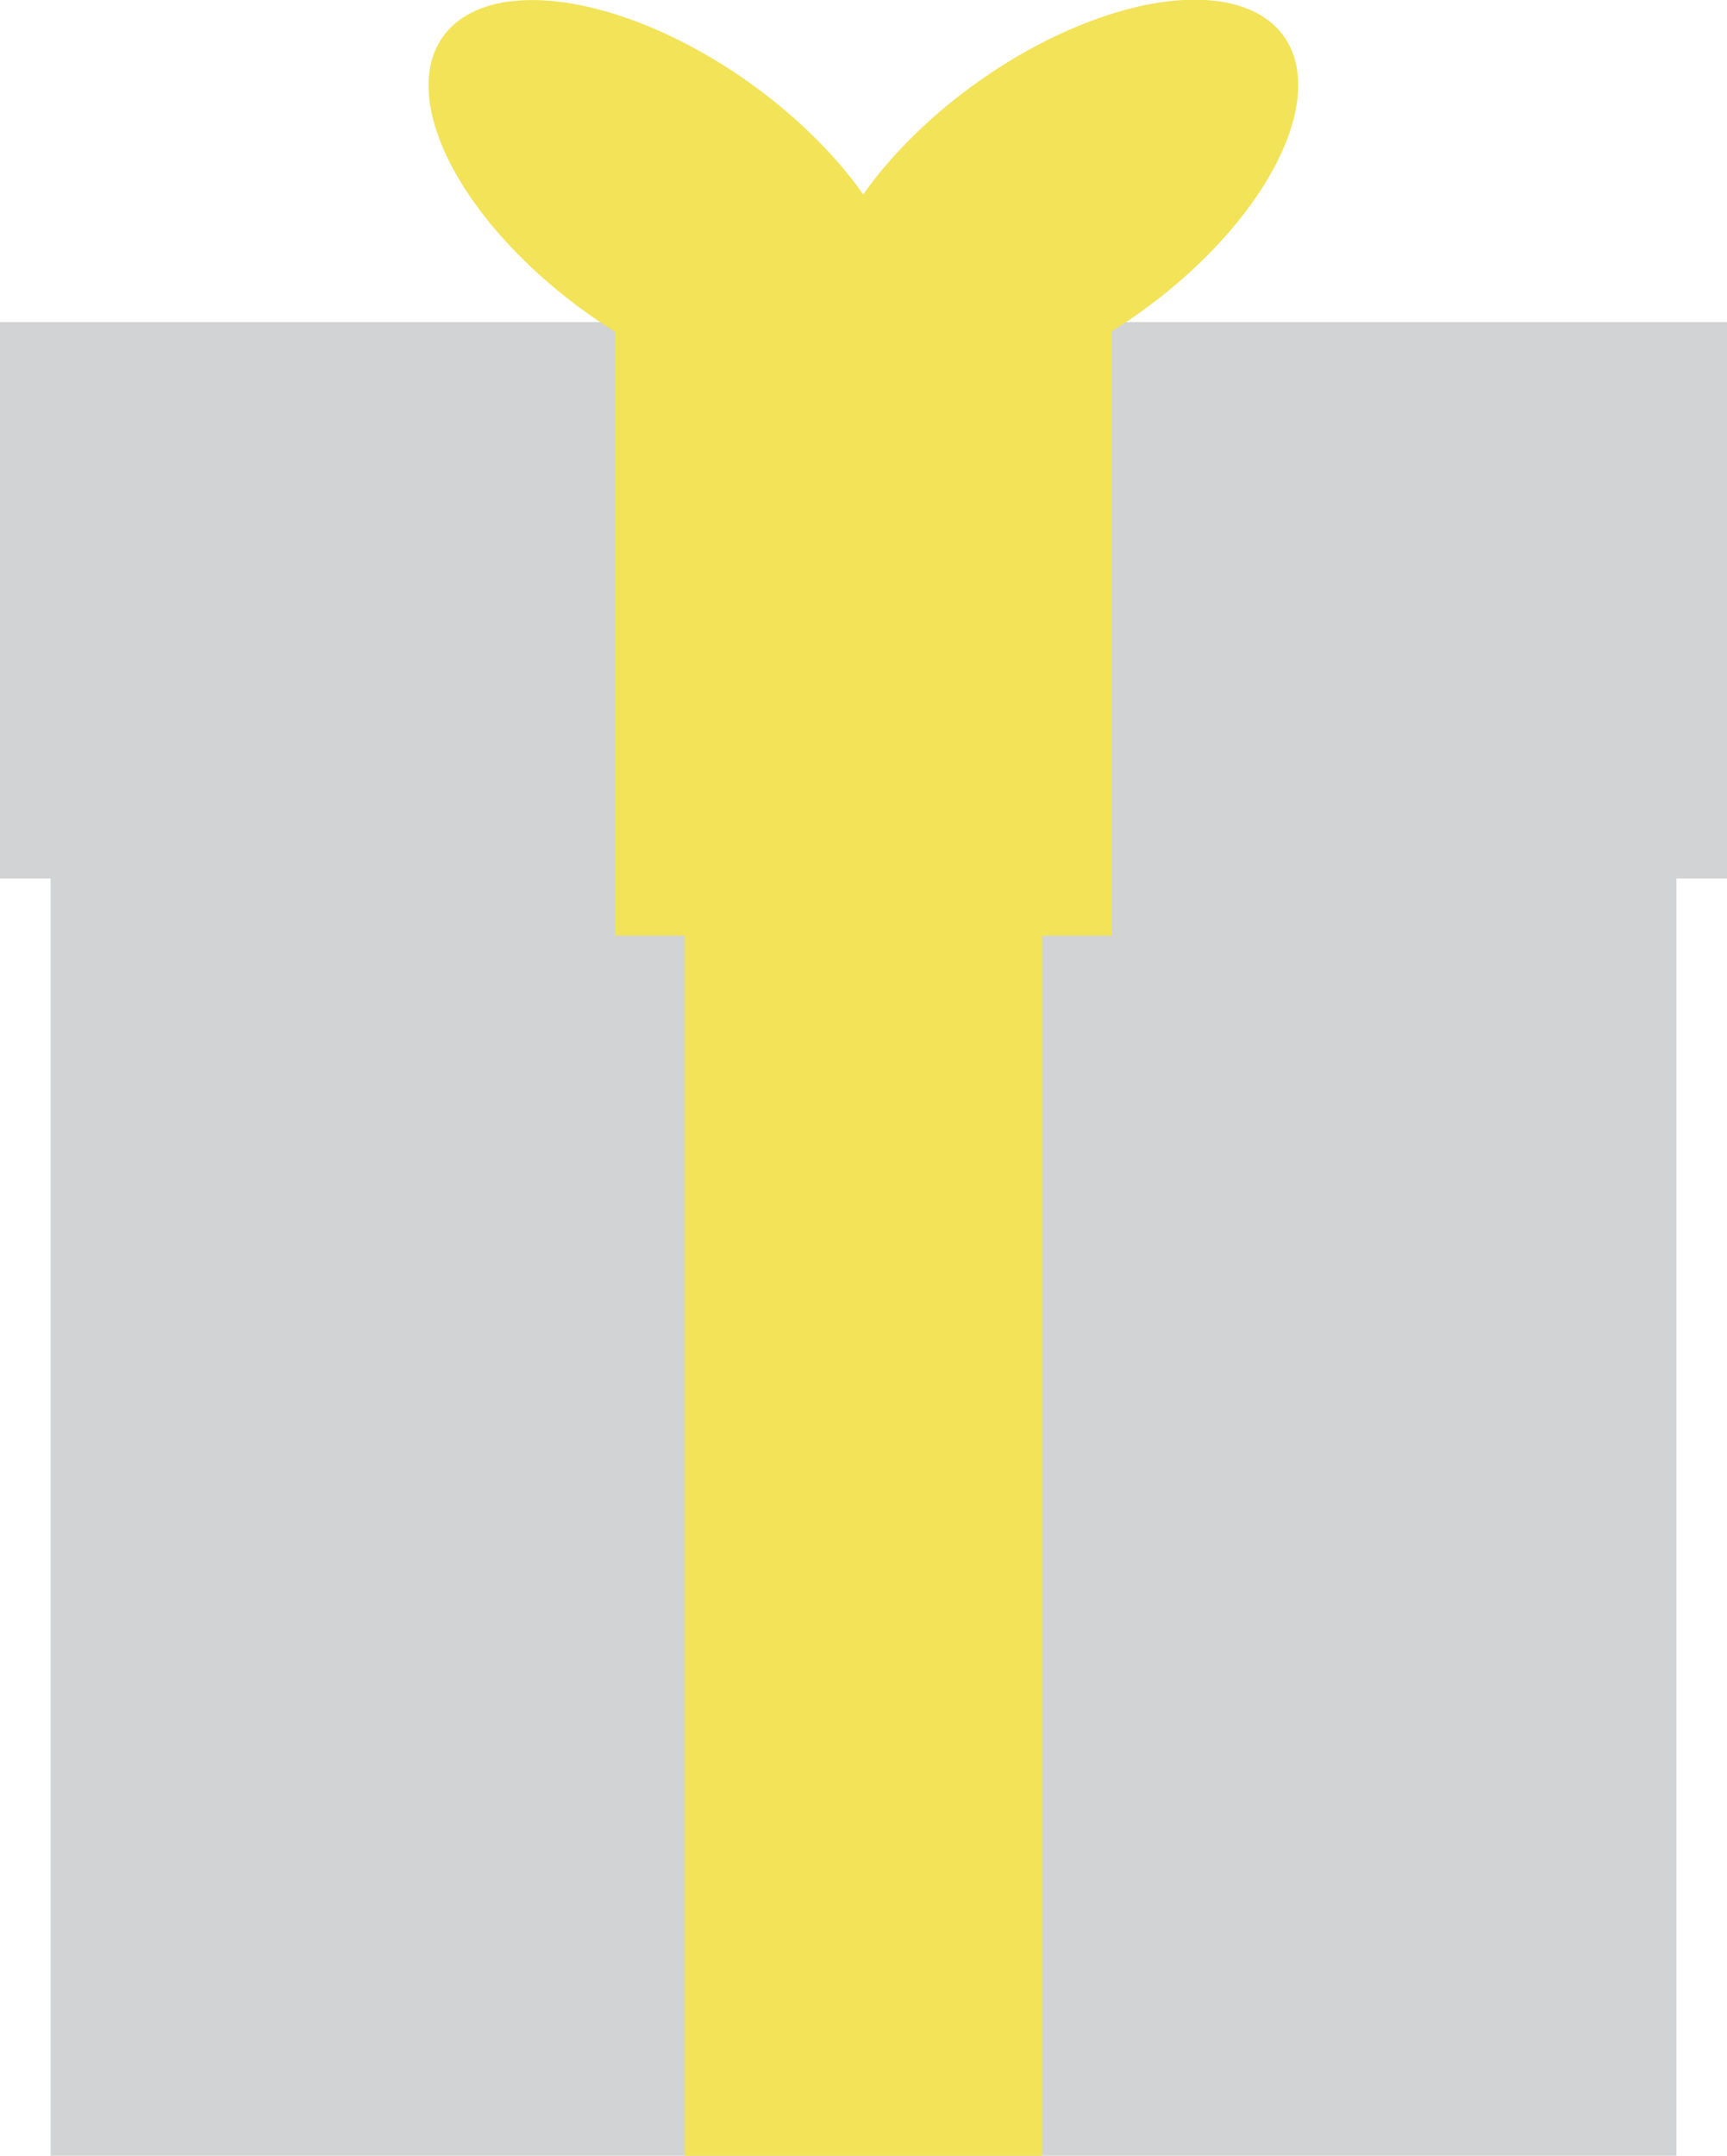 <svg id="Layer_1" data-name="Layer 1" xmlns="http://www.w3.org/2000/svg" viewBox="0 0 86.32 107.68"><defs><style>.cls-1{fill:#d1d3d4;}.cls-2{fill:#f2e358;}</style></defs><title>present3</title><rect class="cls-1" x="2.53" y="19.8" width="81.26" height="87.88"/><rect class="cls-2" x="34.23" y="19.8" width="17.86" height="87.88"/><rect class="cls-1" y="16.09" width="86.32" height="27.79"/><rect class="cls-2" x="30.76" y="16.09" width="24.8" height="30.65"/><ellipse class="cls-2" cx="214.6" cy="101.16" rx="7.04" ry="13.85" transform="translate(-173.71 125.6) rotate(-54.43)"/><ellipse class="cls-2" cx="234.1" cy="101.16" rx="13.85" ry="7.04" transform="translate(-196.36 63.76) rotate(-35.57)"/></svg>